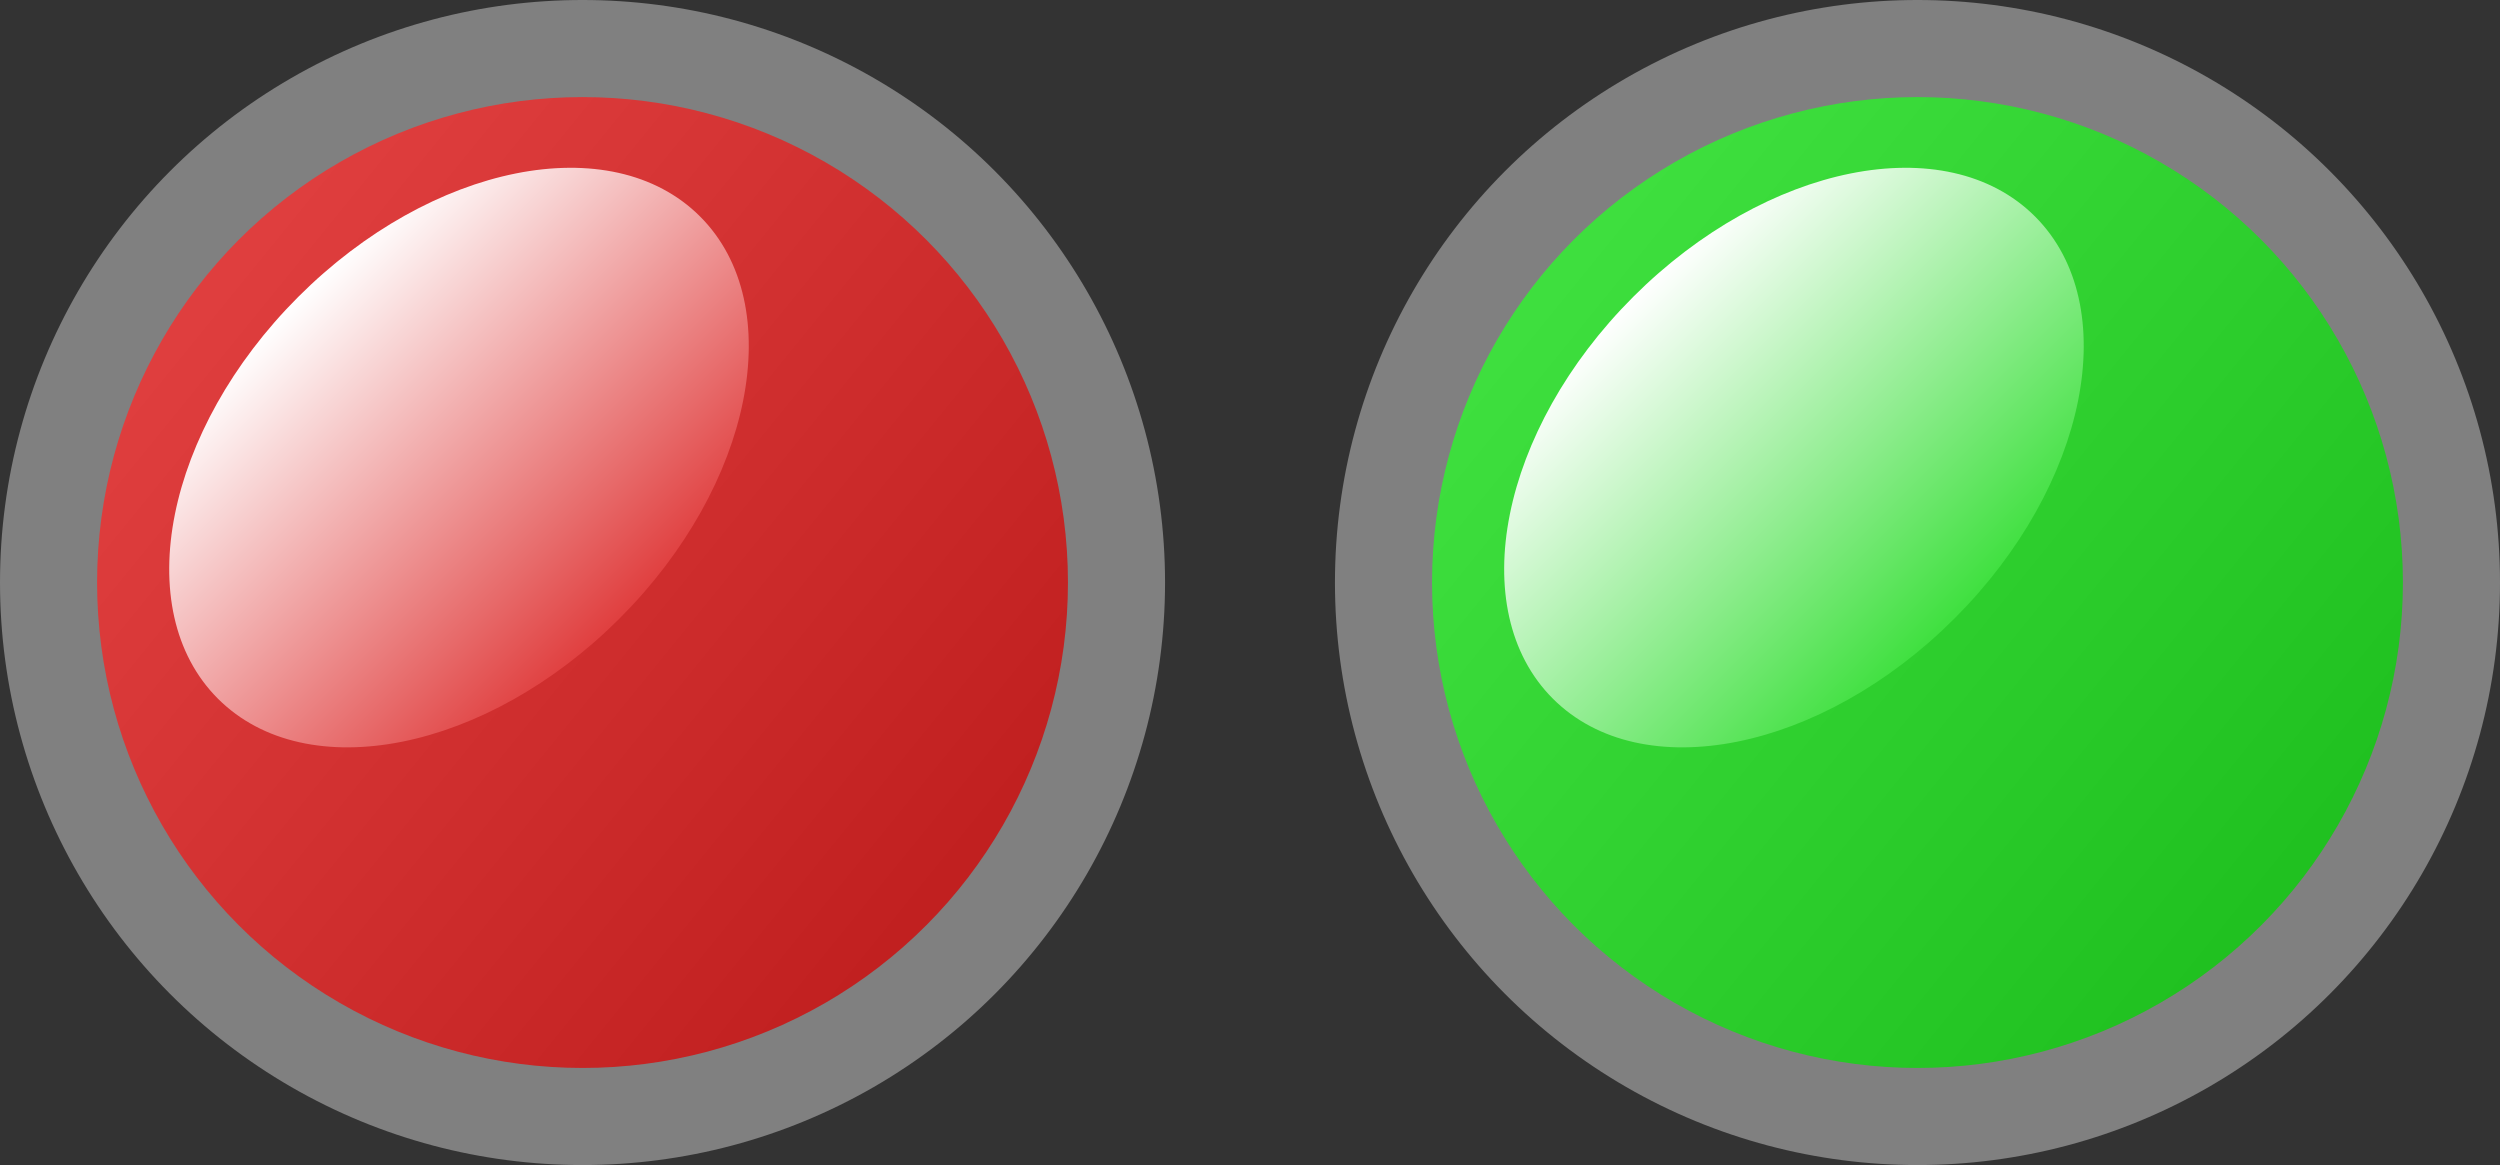 <?xml version="1.0" encoding="UTF-8" standalone="no"?>
<svg
   width="103"
   height="48"
   viewBox="0 0 103 48"
   version="1.1"
   id="svg8"
   inkscape:version="1.2.2 (b0a8486541, 2022-12-01)"
   sodipodi:docname="leds12.svg"
   xmlns:inkscape="http://www.inkscape.org/namespaces/inkscape"
   xmlns:sodipodi="http://sodipodi.sourceforge.net/DTD/sodipodi-0.dtd"
   xmlns:xlink="http://www.w3.org/1999/xlink"
   xmlns="http://www.w3.org/2000/svg"
   xmlns:svg="http://www.w3.org/2000/svg"
   xmlns:rdf="http://www.w3.org/1999/02/22-rdf-syntax-ns#"
   xmlns:cc="http://creativecommons.org/ns#"
   xmlns:dc="http://purl.org/dc/elements/1.1/">
  <rect x="0" y="0" width="103" height="48" fill="#333333" stroke="none"/>
  <defs
     id="defs2">
    <linearGradient
       inkscape:collect="always"
       id="linearGradient4528-6">
      <stop
         style="stop-color:#e03f3f;stop-opacity:1"
         offset="0"
         id="stop4524-7" />
      <stop
         style="stop-color:#c01f1f;stop-opacity:1"
         offset="1"
         id="stop4526-5" />
    </linearGradient>
    <linearGradient
       inkscape:collect="always"
       id="linearGradient4538-5">
      <stop
         style="stop-color:#ffffff;stop-opacity:1"
         offset="0"
         id="stop4534-6" />
      <stop
         style="stop-color:#e03f3f;stop-opacity:1"
         offset="1"
         id="stop4536-2" />
    </linearGradient>
    <linearGradient
       inkscape:collect="always"
       xlink:href="#linearGradient4528-6"
       id="linearGradient4530-7"
       x1="8"
       y1="295.3"
       x2="40"
       y2="321.3"
       gradientUnits="userSpaceOnUse" />
    <linearGradient
       inkscape:collect="always"
       xlink:href="#linearGradient4538-5"
       id="linearGradient605"
       gradientUnits="userSpaceOnUse"
       gradientTransform="matrix(1.561,0,0,1.561,-300.877,-253.516)"
       x1="64"
       y1="302.3"
       x2="64"
       y2="314.3" />
    <linearGradient
       inkscape:collect="always"
       xlink:href="#linearGradient4528"
       id="linearGradient4530"
       x1="8"
       y1="295.3"
       x2="40"
       y2="321.3"
       gradientUnits="userSpaceOnUse" />
    <linearGradient
       inkscape:collect="always"
       id="linearGradient4528">
      <stop
         style="stop-color:#3fe03f;stop-opacity:1"
         offset="0"
         id="stop4524" />
      <stop
         style="stop-color:#1fc01f;stop-opacity:1"
         offset="1"
         id="stop4526" />
    </linearGradient>
    <linearGradient
       inkscape:collect="always"
       xlink:href="#linearGradient4538"
       id="linearGradient4540"
       x1="64"
       y1="302.3"
       x2="64"
       y2="314.3"
       gradientUnits="userSpaceOnUse"
       gradientTransform="matrix(1.561,0,0,1.561,-300.877,-253.516)" />
    <linearGradient
       inkscape:collect="always"
       id="linearGradient4538">
      <stop
         style="stop-color:#ffffff;stop-opacity:1"
         offset="0"
         id="stop4534" />
      <stop
         style="stop-color:#3fe03f;stop-opacity:1"
         offset="1"
         id="stop4536" />
    </linearGradient>
  </defs>
  <sodipodi:namedview
     id="base"
     pagecolor="#ffffff"
     bordercolor="#666666"
     borderopacity="1.0"
     inkscape:pageopacity="0.0"
     inkscape:pageshadow="2"
     inkscape:zoom="8.643179"
     inkscape:cx="46.568514"
     inkscape:cy="26.494881"
     inkscape:document-units="px"
     inkscape:current-layer="layer1"
     showgrid="true"
     units="px"
     inkscape:window-width="1920"
     inkscape:window-height="1023"
     inkscape:window-x="0"
     inkscape:window-y="0"
     inkscape:window-maximized="1"
     inkscape:document-rotation="0"
     inkscape:showpageshadow="2"
     inkscape:pagecheckerboard="0"
     inkscape:deskcolor="#d1d1d1">
    <inkscape:grid
       type="xygrid"
       id="grid3713"
       originx="0"
       originy="0" />
  </sodipodi:namedview>
  <g
     inkscape:label="Calque 1"
     inkscape:groupmode="layer"
     id="layer1"
     transform="translate(0,-284.3)">
    <g
       id="g496-1">
      <circle
         style="fill:#808080;fill-opacity:1;stroke:none;stroke-width:2;stroke-linecap:round;stroke-linejoin:round;stroke-miterlimit:4;stroke-dasharray:none;stroke-opacity:1"
         id="path3715-8"
         cx="24"
         cy="308.3"
         r="24" />
      <circle
         style="fill:url(#linearGradient4530-7);fill-opacity:1;stroke:none;stroke-width:2;stroke-linecap:round;stroke-linejoin:round;stroke-miterlimit:4;stroke-dasharray:none;stroke-opacity:1"
         id="path4522-7"
         cx="24"
         cy="308.3"
         r="20" />
      <ellipse
         style="fill:url(#linearGradient605);fill-opacity:1;stroke:none;stroke-width:2;stroke-linecap:round;stroke-linejoin:round;stroke-miterlimit:4;stroke-dasharray:none;stroke-opacity:1"
         id="path4532-9"
         cx="-200.989"
         cy="227.733"
         rx="14.047"
         ry="9.365"
         transform="rotate(-45)" />
    </g>
    <g
       id="g788"
       transform="translate(55)">
      <circle
         style="fill:#808080;fill-opacity:1;stroke:none;stroke-width:2;stroke-linecap:round;stroke-linejoin:round;stroke-miterlimit:4;stroke-dasharray:none;stroke-opacity:1"
         id="path3715"
         cx="24"
         cy="308.3"
         r="24" />
      <circle
         style="fill:url(#linearGradient4530);fill-opacity:1;stroke:none;stroke-width:2;stroke-linecap:round;stroke-linejoin:round;stroke-miterlimit:4;stroke-dasharray:none;stroke-opacity:1"
         id="path4522"
         cx="24"
         cy="308.3"
         r="20" />
      <ellipse
         style="fill:url(#linearGradient4540);fill-opacity:1;stroke:none;stroke-width:2;stroke-linecap:round;stroke-linejoin:round;stroke-miterlimit:4;stroke-dasharray:none;stroke-opacity:1"
         id="path4532"
         cx="-200.989"
         cy="227.733"
         rx="14.047"
         ry="9.365"
         transform="rotate(-45)" />
    </g>
  </g>
</svg>
